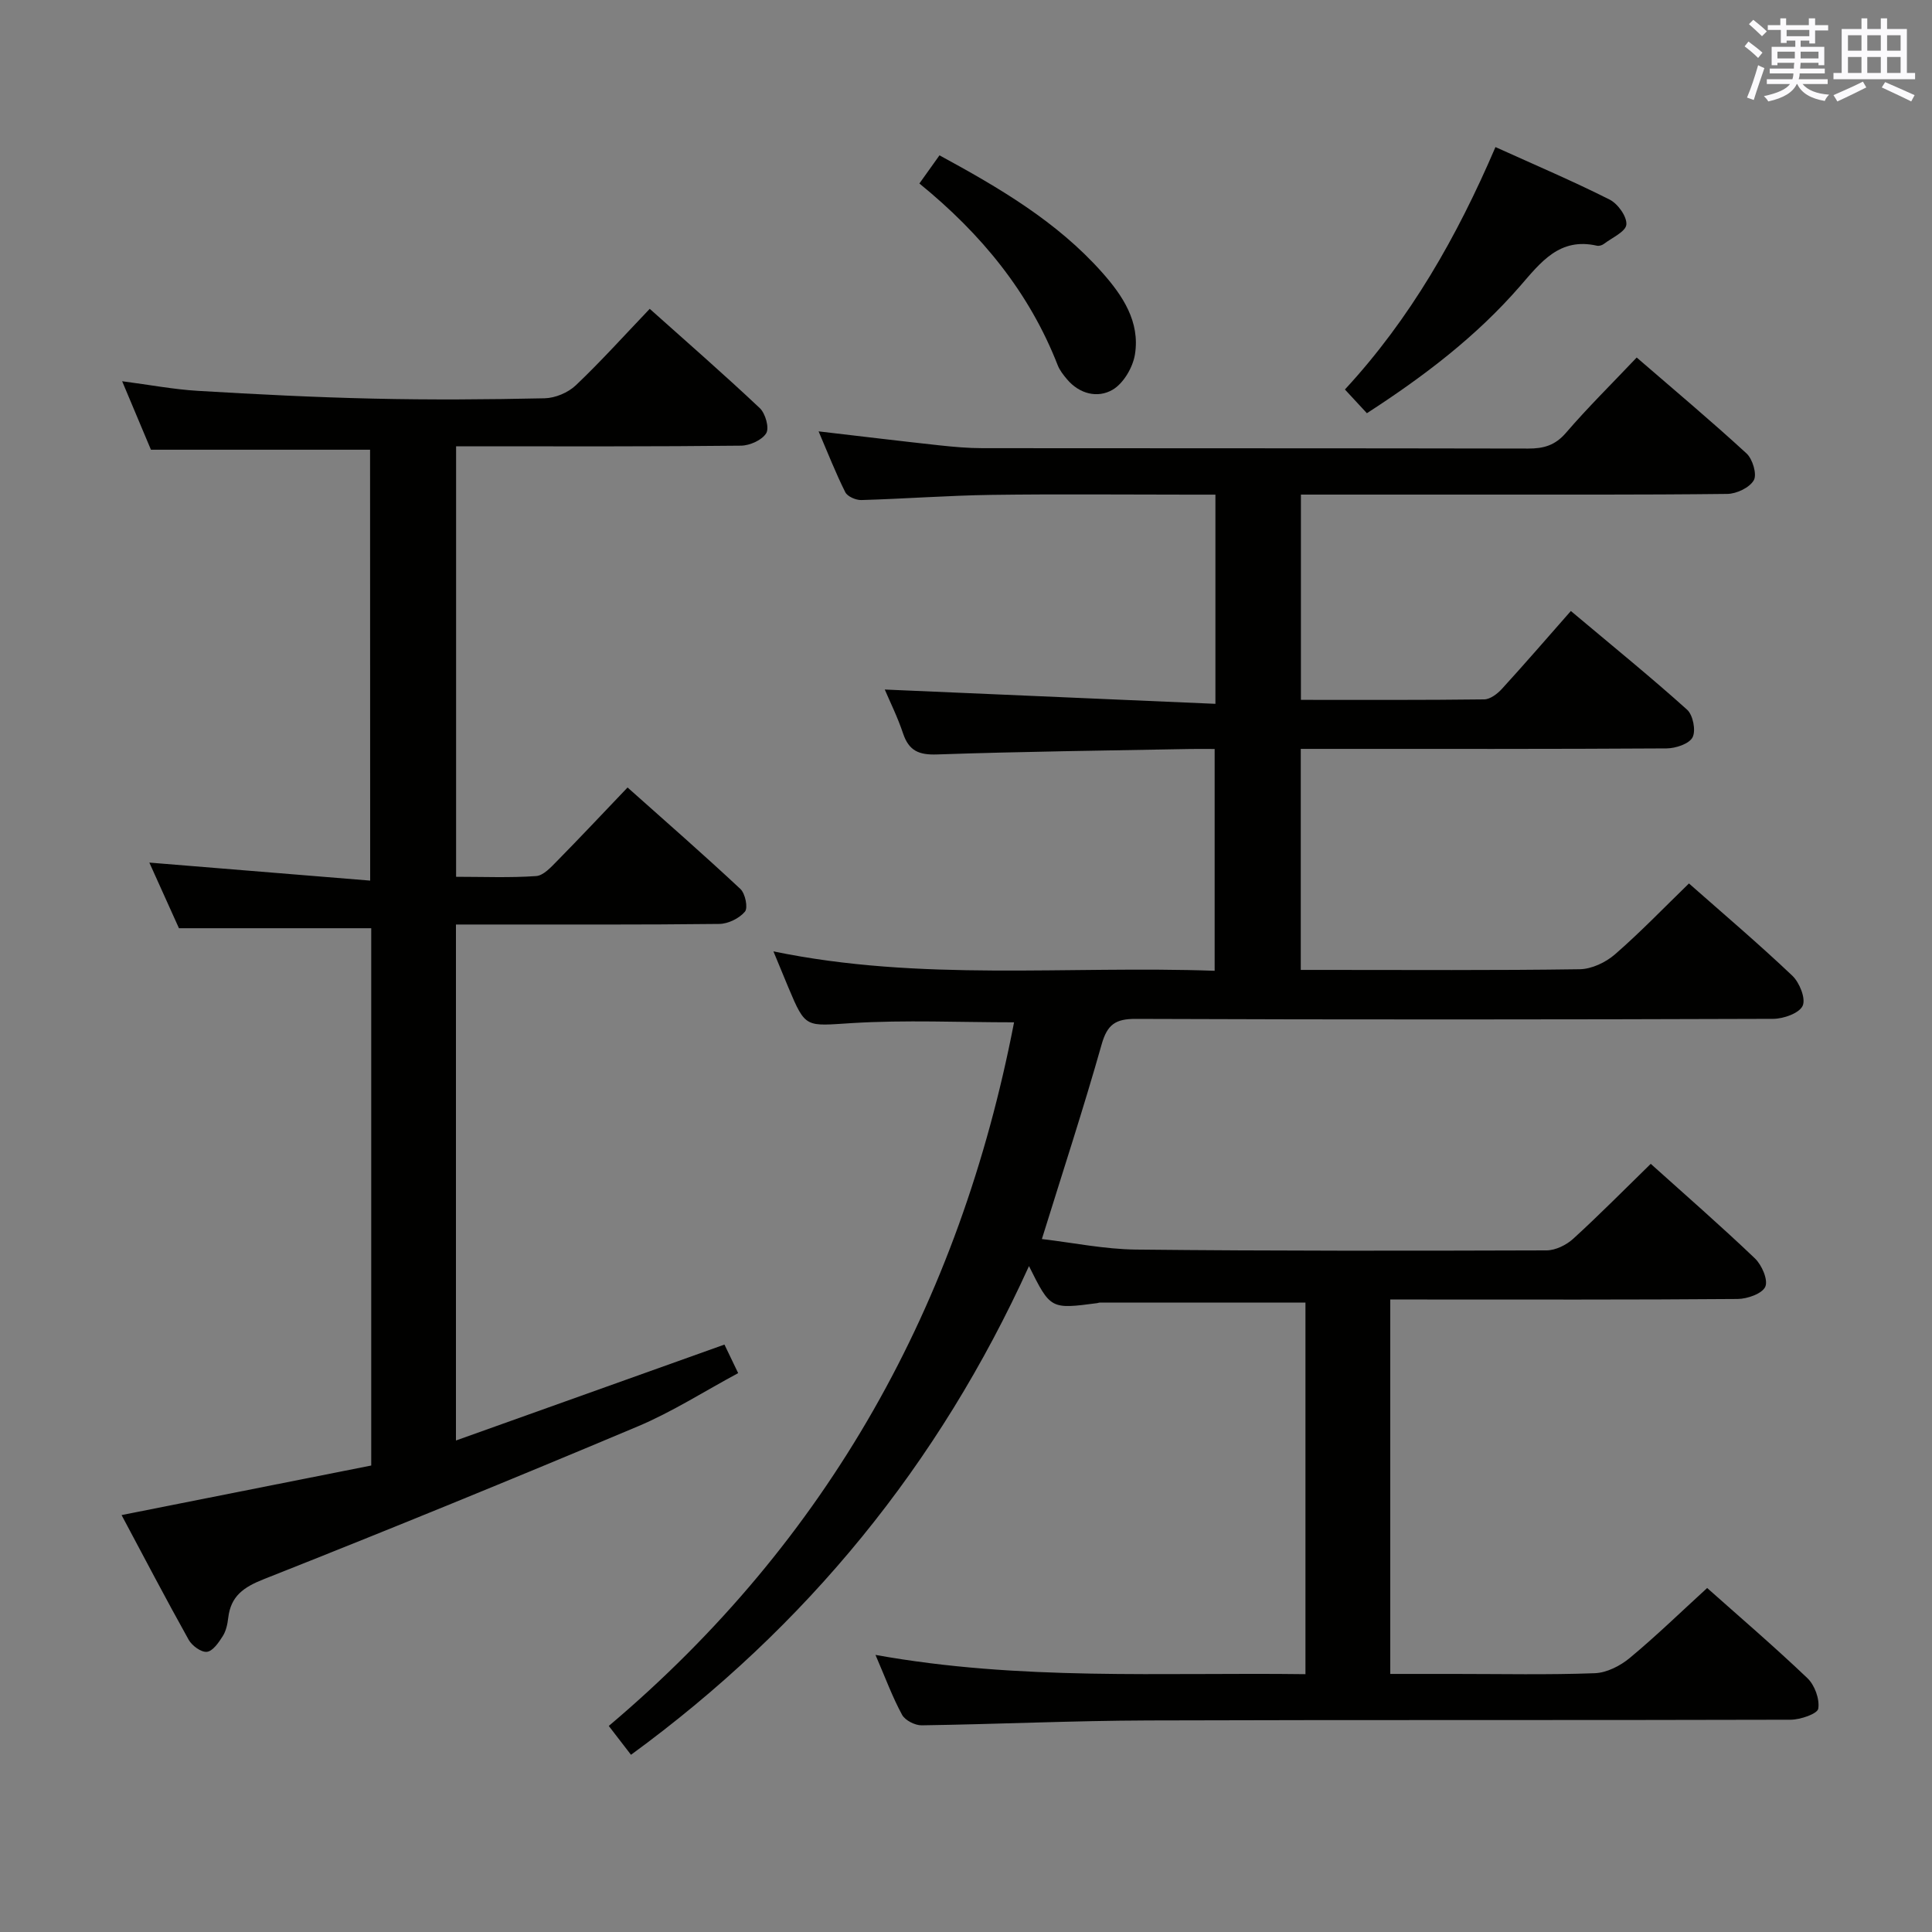 <svg enable-background="new 0 0 400 400" viewBox="0 0 400 400" xmlns="http://www.w3.org/2000/svg"><rect x="0" y="0" width="400" height="400" fill="#808080" stroke="none"/><g fill="#010100"><path d="m270.28 346.62c0-26.22 0-51.64 0-76.94-14.42 0-28.53 0-42.63.01-.16 0-.32.09-.49.11-9.66 1.27-9.66 1.27-14.12-7.67-18.68 41.13-46.08 74.66-82.4 101.18-1.64-2.13-2.95-3.83-4.6-5.97 45.51-38.44 72.65-87.4 83.91-145.68-11.39 0-22.5-.52-33.54.16-9.62.59-9.59 1.2-13.19-7.38-.96-2.29-1.9-4.59-3.09-7.47 30.42 6.31 60.74 2.93 91.35 4.02 0-15.31 0-30.2 0-45.92-1.56 0-3.3-.03-5.05 0-17.48.33-34.96.53-52.42 1.13-3.77.13-5.83-.75-7.04-4.35-1.15-3.44-2.78-6.71-3.79-9.09 22.58.98 45.36 1.96 68.46 2.96 0-15.07 0-28.83 0-43.31-1.85 0-3.63 0-5.41 0-13.66 0-27.33-.14-40.99.05-8.97.13-17.93.81-26.9 1.07-1.13.03-2.88-.72-3.33-1.62-2-3.98-3.62-8.15-5.53-12.6 8.66 1.01 16.82 2 24.99 2.89 2.97.32 5.97.59 8.95.59 37.66.04 75.32 0 112.98.08 3.2.01 5.57-.66 7.8-3.24 4.53-5.27 9.51-10.17 14.66-15.61 7.79 6.74 15.42 13.13 22.74 19.86 1.26 1.16 2.2 4.31 1.51 5.54-.86 1.53-3.56 2.82-5.49 2.84-18.16.21-36.33.13-54.49.14-11.14 0-22.28 0-33.79 0v42.5c12.73 0 25.35.06 37.96-.1 1.24-.02 2.73-1.16 3.66-2.18 4.72-5.17 9.3-10.47 14.27-16.12 9 7.56 16.7 13.81 24.06 20.43 1.23 1.1 1.86 4.32 1.14 5.72-.7 1.36-3.49 2.28-5.37 2.3-23.83.15-47.66.1-71.49.1-1.31 0-2.61 0-4.26 0v45.76h4.78c17.66 0 35.33.12 52.99-.14 2.46-.04 5.36-1.41 7.27-3.07 5.25-4.56 10.09-9.6 15.33-14.69 7.06 6.23 14.41 12.47 21.4 19.1 1.49 1.41 2.83 4.74 2.14 6.23-.71 1.54-3.95 2.69-6.09 2.7-43.99.15-87.99.18-131.98.01-4.21-.02-5.91 1.18-7.07 5.29-3.74 13.22-8.02 26.28-12.37 40.29 6.46.76 12.97 2.11 19.5 2.18 28.33.3 56.65.26 84.98.17 1.87-.01 4.11-1.11 5.53-2.41 5.4-4.92 10.54-10.14 16.05-15.51 7.09 6.38 14.49 12.82 21.57 19.58 1.42 1.36 2.76 4.43 2.15 5.85-.62 1.44-3.71 2.53-5.72 2.55-22 .18-43.99.11-65.99.11-1.82 0-3.65 0-5.94 0v77.52h13.35c9.67 0 19.34.21 28.99-.15 2.48-.09 5.28-1.52 7.25-3.16 5.48-4.55 10.6-9.53 16.02-14.48 6.42 5.72 13.76 12 20.74 18.65 1.52 1.44 2.58 4.35 2.26 6.33-.17 1.07-3.7 2.28-5.71 2.29-44.33.13-88.65 0-132.98.15-15.64.05-31.28.78-46.93 1.01-1.38.02-3.43-1.02-4.06-2.17-1.97-3.61-3.4-7.52-5.51-12.41 29.94 5.4 59.24 3.6 89.02 3.99z"/><path d="m76.62 93.11c-15.15 0-29.91 0-45.37 0-1.65-3.93-3.62-8.62-5.96-14.18 5.72.75 10.66 1.69 15.64 1.99 12.11.72 24.23 1.34 36.35 1.61 11.82.27 23.66.19 35.49-.07 2.2-.05 4.85-1.17 6.45-2.69 5.18-4.92 9.97-10.25 15.3-15.83 7.63 6.82 15.34 13.54 22.78 20.55 1.17 1.1 2.01 4.09 1.34 5.2-.87 1.43-3.4 2.56-5.23 2.58-17.66.2-35.32.13-52.99.14-1.94 0-3.88 0-5.99 0v89.12c5.68 0 11.15.23 16.57-.15 1.5-.1 3.05-1.81 4.29-3.07 4.78-4.86 9.45-9.83 14.64-15.27 7.9 7.04 15.75 13.9 23.36 21.01 1.01.94 1.61 3.91.94 4.7-1.17 1.39-3.47 2.52-5.31 2.54-16.16.19-32.32.11-48.49.12-1.94 0-3.89 0-6.03 0v106.83c18.75-6.7 36.95-13.2 55.59-19.86.72 1.5 1.62 3.38 2.84 5.91-7.07 3.8-13.66 8.03-20.76 11.02-25.7 10.82-51.51 21.38-77.43 31.63-4.22 1.67-6.86 3.51-7.39 8.03-.15 1.3-.45 2.71-1.14 3.79-.83 1.31-2.05 3.09-3.26 3.23-1.18.14-3.09-1.25-3.78-2.48-4.77-8.54-9.3-17.21-13.9-25.83 17.45-3.46 34.58-6.86 51.69-10.26 0-37.71 0-74.51 0-111.24-13.2 0-26.24 0-39.81 0-1.86-4.11-4.02-8.9-6.13-13.59 15.3 1.25 30.28 2.47 45.72 3.73-.02-30.49-.02-59.87-.02-89.21z"/><path d="m309.62 30.45c8.29 3.75 16.09 7.07 23.63 10.87 1.71.86 3.62 3.53 3.47 5.18-.13 1.47-2.98 2.72-4.67 4.01-.37.28-.99.46-1.43.36-7.73-1.76-11.62 3.43-15.92 8.38-9 10.36-19.79 18.6-31.7 26.3-1.54-1.66-2.87-3.1-4.55-4.91 13.56-14.67 23.2-31.61 31.17-50.19z"/><path d="m190.35 37.99c1.59-2.23 2.82-3.96 4.16-5.83 12.42 6.75 24.31 13.72 33.65 24.22 4.29 4.82 7.9 10.24 6.82 16.99-.43 2.69-2.38 6.02-4.64 7.33-3.06 1.78-6.85.9-9.44-2.19-.74-.88-1.5-1.84-1.91-2.89-5.89-15.09-15.79-27.17-28.64-37.63z"/></g><path d="m361.2 9.6.8-1c.9.7 1.9 1.4 2.9 2.3l-.9 1.1c-1-1-2-1.8-2.8-2.4zm.5 10.6c.9-2.1 1.6-4.3 2.3-6.7.4.2.8.4 1.3.6-.7 2.1-1.5 4.3-2.2 6.6zm.4-15.2.9-.9c1 .8 2 1.6 2.8 2.4l-1 1c-.9-.9-1.8-1.7-2.7-2.5zm12.5-1.2h1.2v1.4h2.7v1.1h-2.7v2.7h-1.2v-.6h-1.8v1.3h4.9v3.8h-1.2v-.5h-3.7c0 .4-.1.9-.1 1.2h5.1v1h-5.2c0 .5-.1.9-.2 1.2h6v1h-5.2c1.1 1.3 2.9 2 5.5 2.2-.4.4-.7.8-.9 1.3-2.9-.5-4.8-1.6-5.7-3.5h-.1c-.8 1.7-2.7 2.9-5.9 3.6-.2-.4-.6-.8-.9-1.1 2.8-.6 4.6-1.4 5.4-2.5h-4.8v-1h5.3c.1-.3.2-.7.2-1.2h-4.9v-1h5c0-.4 0-.8.1-1.2h-3.5v.5h-1.2v-3.8h4.9v-1.3h-1.8v.5h-1.2v-2.7h-2.7v-1h2.6v-1.4h1.2v1.4h4.7v-1.4zm-6.6 8.3h3.6c0-.4 0-.9 0-1.4h-3.6zm1.9-4.6h4.7v-1.3h-4.7zm6.6 3.2h-3.7v1.4h3.7z" fill="#fbfafc"/><path d="m385.3 3.8h1.3v2.2h2.8v-2.2h1.3v2.2h4.1v9.1h1.7v1.3h-16.9v-1.3h1.7v-9.1h4.1v-2.2zm.4 13.1.7 1.2c-1.8.9-3.8 1.9-6 2.9-.2-.4-.5-.8-.8-1.3 2.3-1 4.3-1.9 6.1-2.8zm-3.1-6.4h2.8v-3.2h-2.8zm0 4.6h2.8v-3.3h-2.8zm4-4.6h2.8v-3.2h-2.8zm0 4.6h2.8v-3.3h-2.8zm3.7 1.9c2.1.9 4.1 1.8 6.1 2.7l-.7 1.3c-2.2-1.1-4.2-2-6.1-2.9zm3.2-9.7h-2.8v3.2h2.8zm-2.8 7.8h2.8v-3.3h-2.8z" fill="#fbfafc"/></svg>